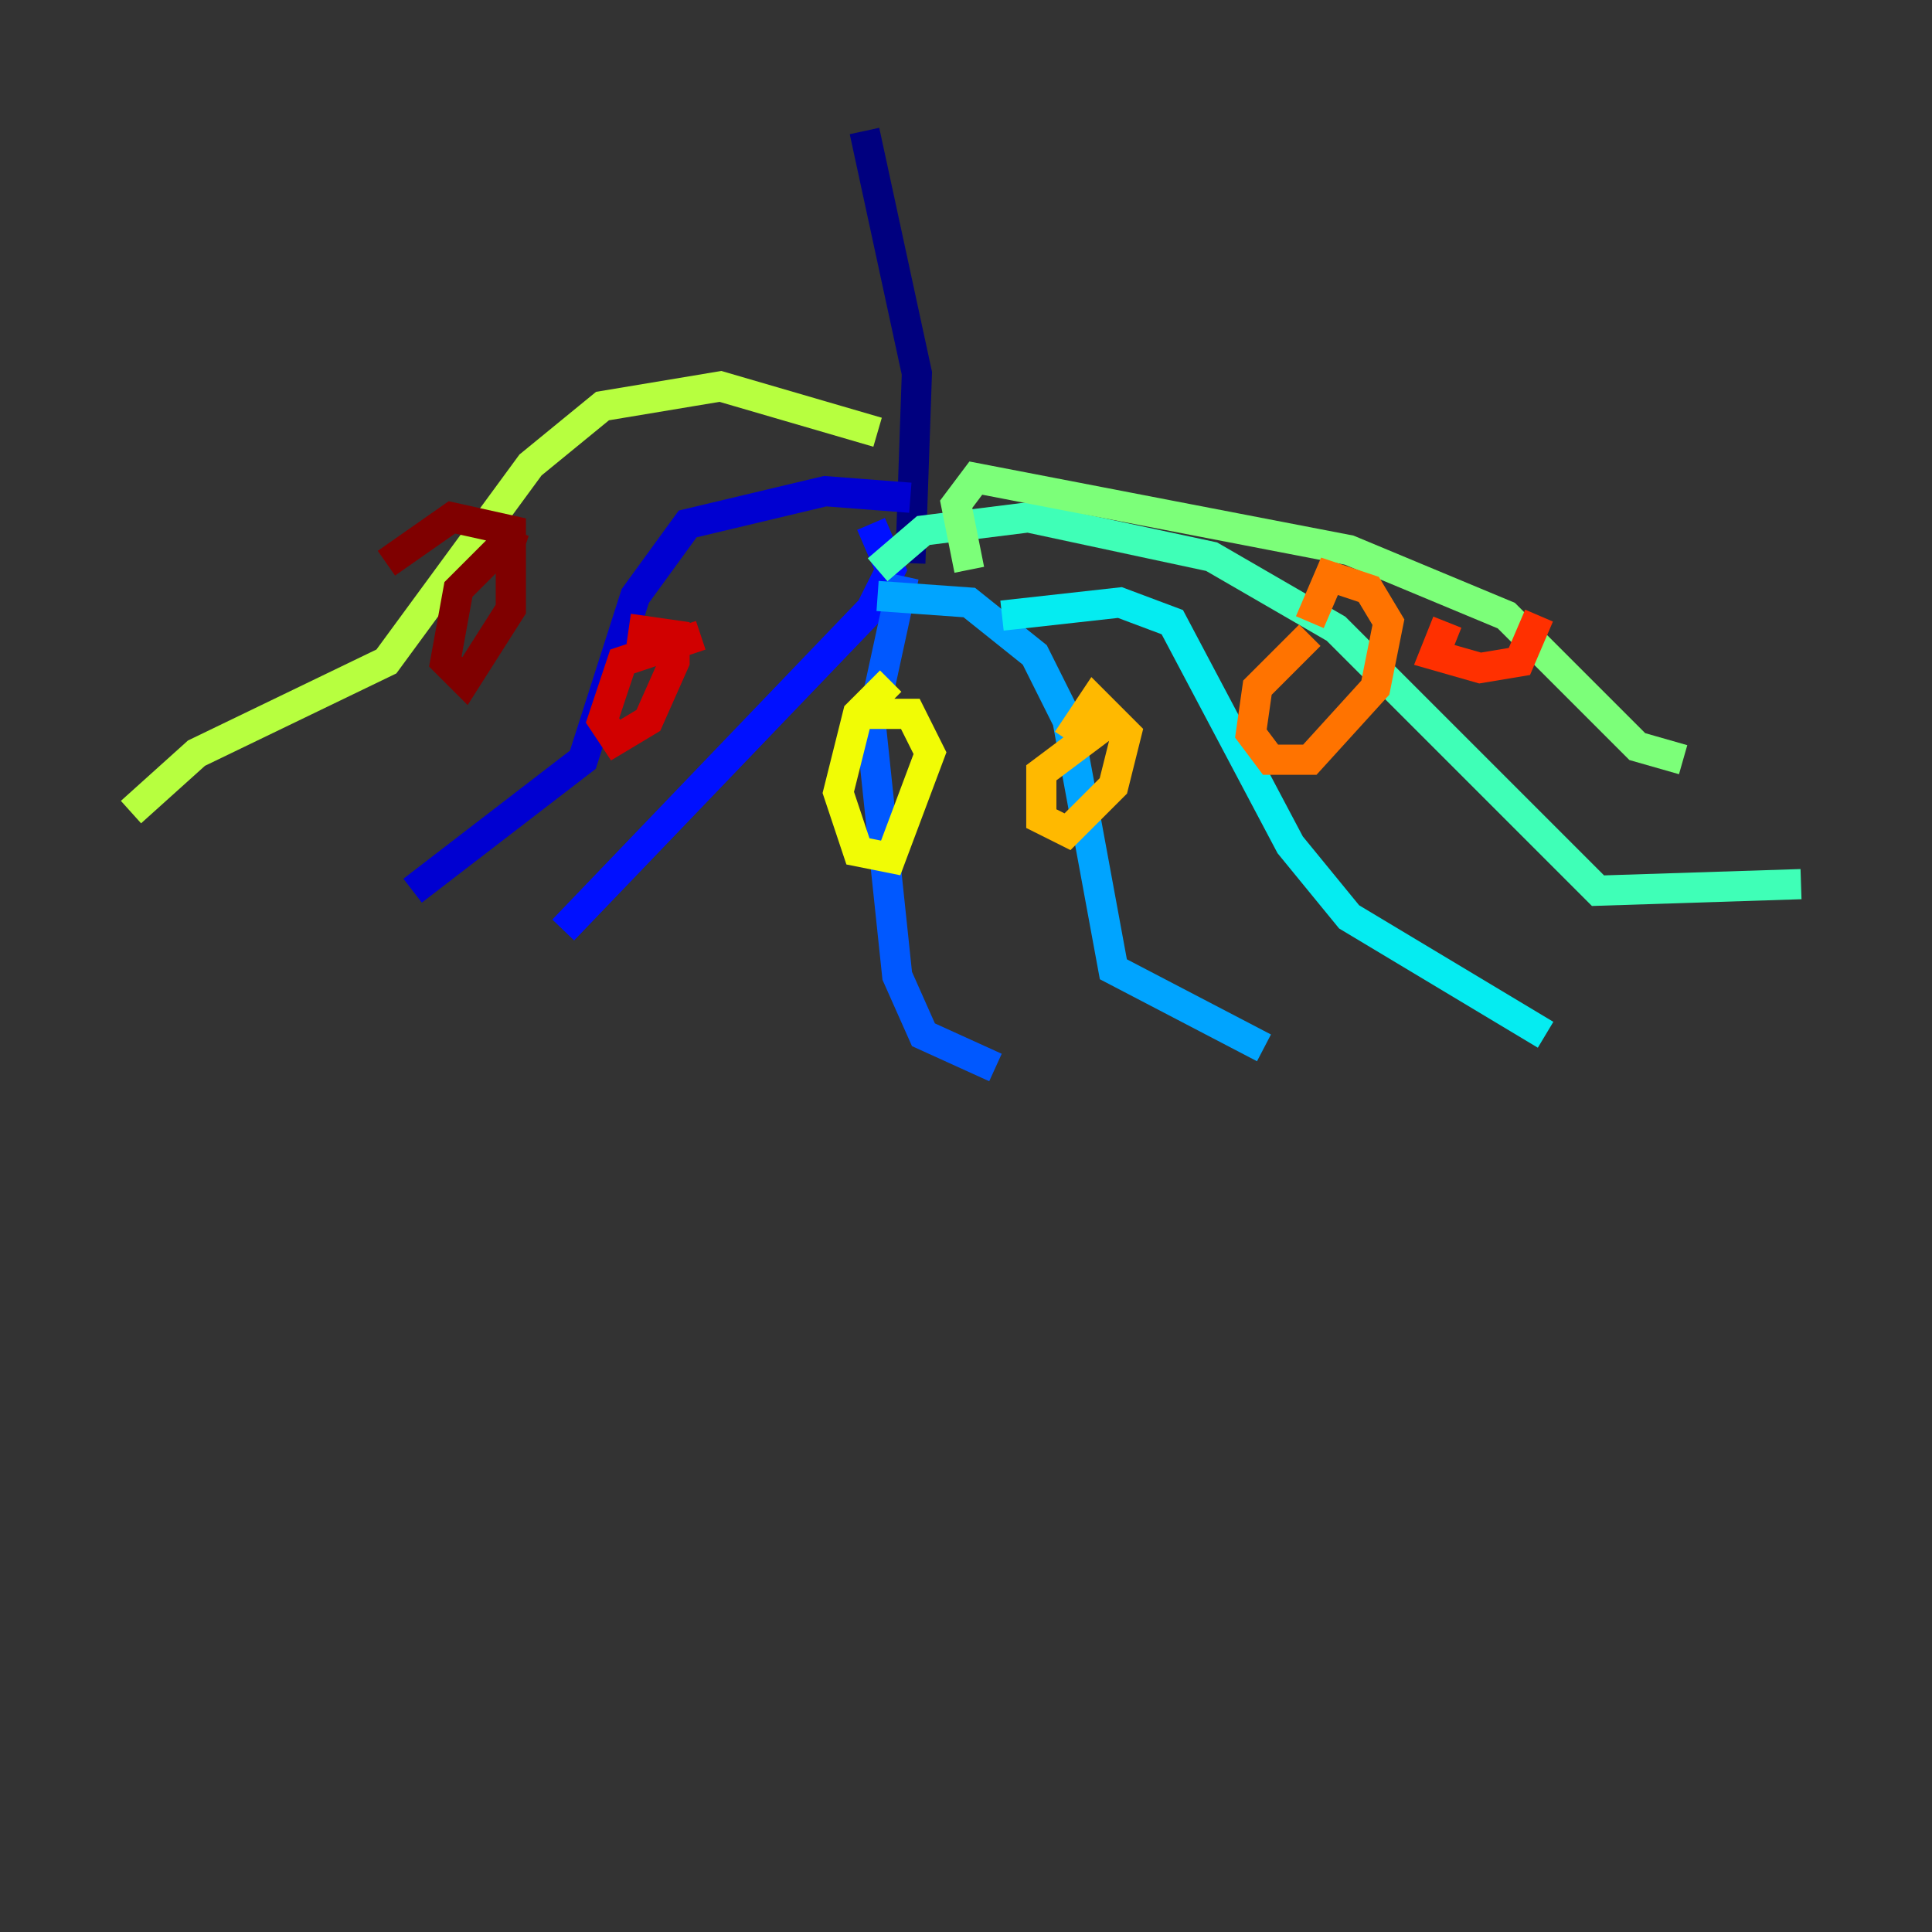 <?xml version="1.0" encoding="utf-8" ?>
<svg baseProfile="tiny" height="128" version="1.2" viewBox="0,0,128,128" width="128" xmlns="http://www.w3.org/2000/svg" xmlns:ev="http://www.w3.org/2001/xml-events" xmlns:xlink="http://www.w3.org/1999/xlink"><rect x="0" y="0" width="128" height="128" fill="#333333" stroke="none"/><defs /><polyline fill="none" points="57.275,8.678 60.746,24.732 60.312,37.315" stroke="#00007f" stroke-width="2" /><polyline fill="none" points="60.312,32.976 54.671,32.542 45.559,34.712 42.088,39.485 38.617,50.332 27.336,59.01" stroke="#0000d1" stroke-width="2" /><polyline fill="none" points="37.315,61.614 57.709,40.352 59.01,37.749 57.709,34.712" stroke="#0010ff" stroke-width="2" /><polyline fill="none" points="59.878,38.183 57.709,48.163 59.444,64.651 61.18,68.556 65.953,70.725" stroke="#0058ff" stroke-width="2" /><polyline fill="none" points="58.142,39.485 64.217,39.919 68.556,43.39 70.725,47.729 73.763,64.217 83.742,69.424" stroke="#00a4ff" stroke-width="2" /><polyline fill="none" points="66.386,40.786 74.197,39.919 77.668,41.22 85.478,55.973 89.383,60.746 102.4,68.556" stroke="#05ecf1" stroke-width="2" /><polyline fill="none" points="58.142,37.749 61.18,35.146 68.122,34.278 80.271,36.881 88.515,41.654 105.871,59.01 119.322,58.576" stroke="#3fffb7" stroke-width="2" /><polyline fill="none" points="64.217,37.749 63.349,33.41 64.651,31.675 89.383,36.447 99.797,40.786 108.475,49.464 111.512,50.332" stroke="#7cff79" stroke-width="2" /><polyline fill="none" points="58.142,28.637 47.729,25.6 39.919,26.902 35.146,30.807 25.6,43.824 13.017,49.898 8.678,53.803" stroke="#b7ff3f" stroke-width="2" /><polyline fill="none" points="59.01,45.125 56.841,47.295 55.539,52.502 56.841,56.407 59.01,56.841 61.614,49.898 60.312,47.295 56.407,47.295" stroke="#f1fc05" stroke-width="2" /><polyline fill="none" points="74.197,47.295 68.99,51.2 68.99,54.237 70.725,55.105 73.763,52.068 74.63,48.597 72.461,46.427 70.725,49.031" stroke="#ffb900" stroke-width="2" /><polyline fill="none" points="86.78,42.088 83.308,45.559 82.875,48.597 84.176,50.332 86.78,50.332 91.119,45.559 91.986,41.22 90.685,39.051 88.081,38.183 86.78,41.22" stroke="#ff7300" stroke-width="2" /><polyline fill="none" points="95.891,41.22 95.024,43.39 98.061,44.258 100.664,43.824 101.966,40.786" stroke="#ff3000" stroke-width="2" /><polyline fill="none" points="46.427,42.088 41.22,43.824 39.919,47.729 40.786,49.031 42.956,47.729 44.691,43.824 44.691,42.088 41.654,41.654" stroke="#d10000" stroke-width="2" /><polyline fill="none" points="34.712,36.447 33.41,36.014 30.373,39.051 29.505,43.824 30.807,45.125 33.844,40.352 33.844,35.146 29.939,34.278 25.6,37.315" stroke="#7f0000" stroke-width="2" /></svg>